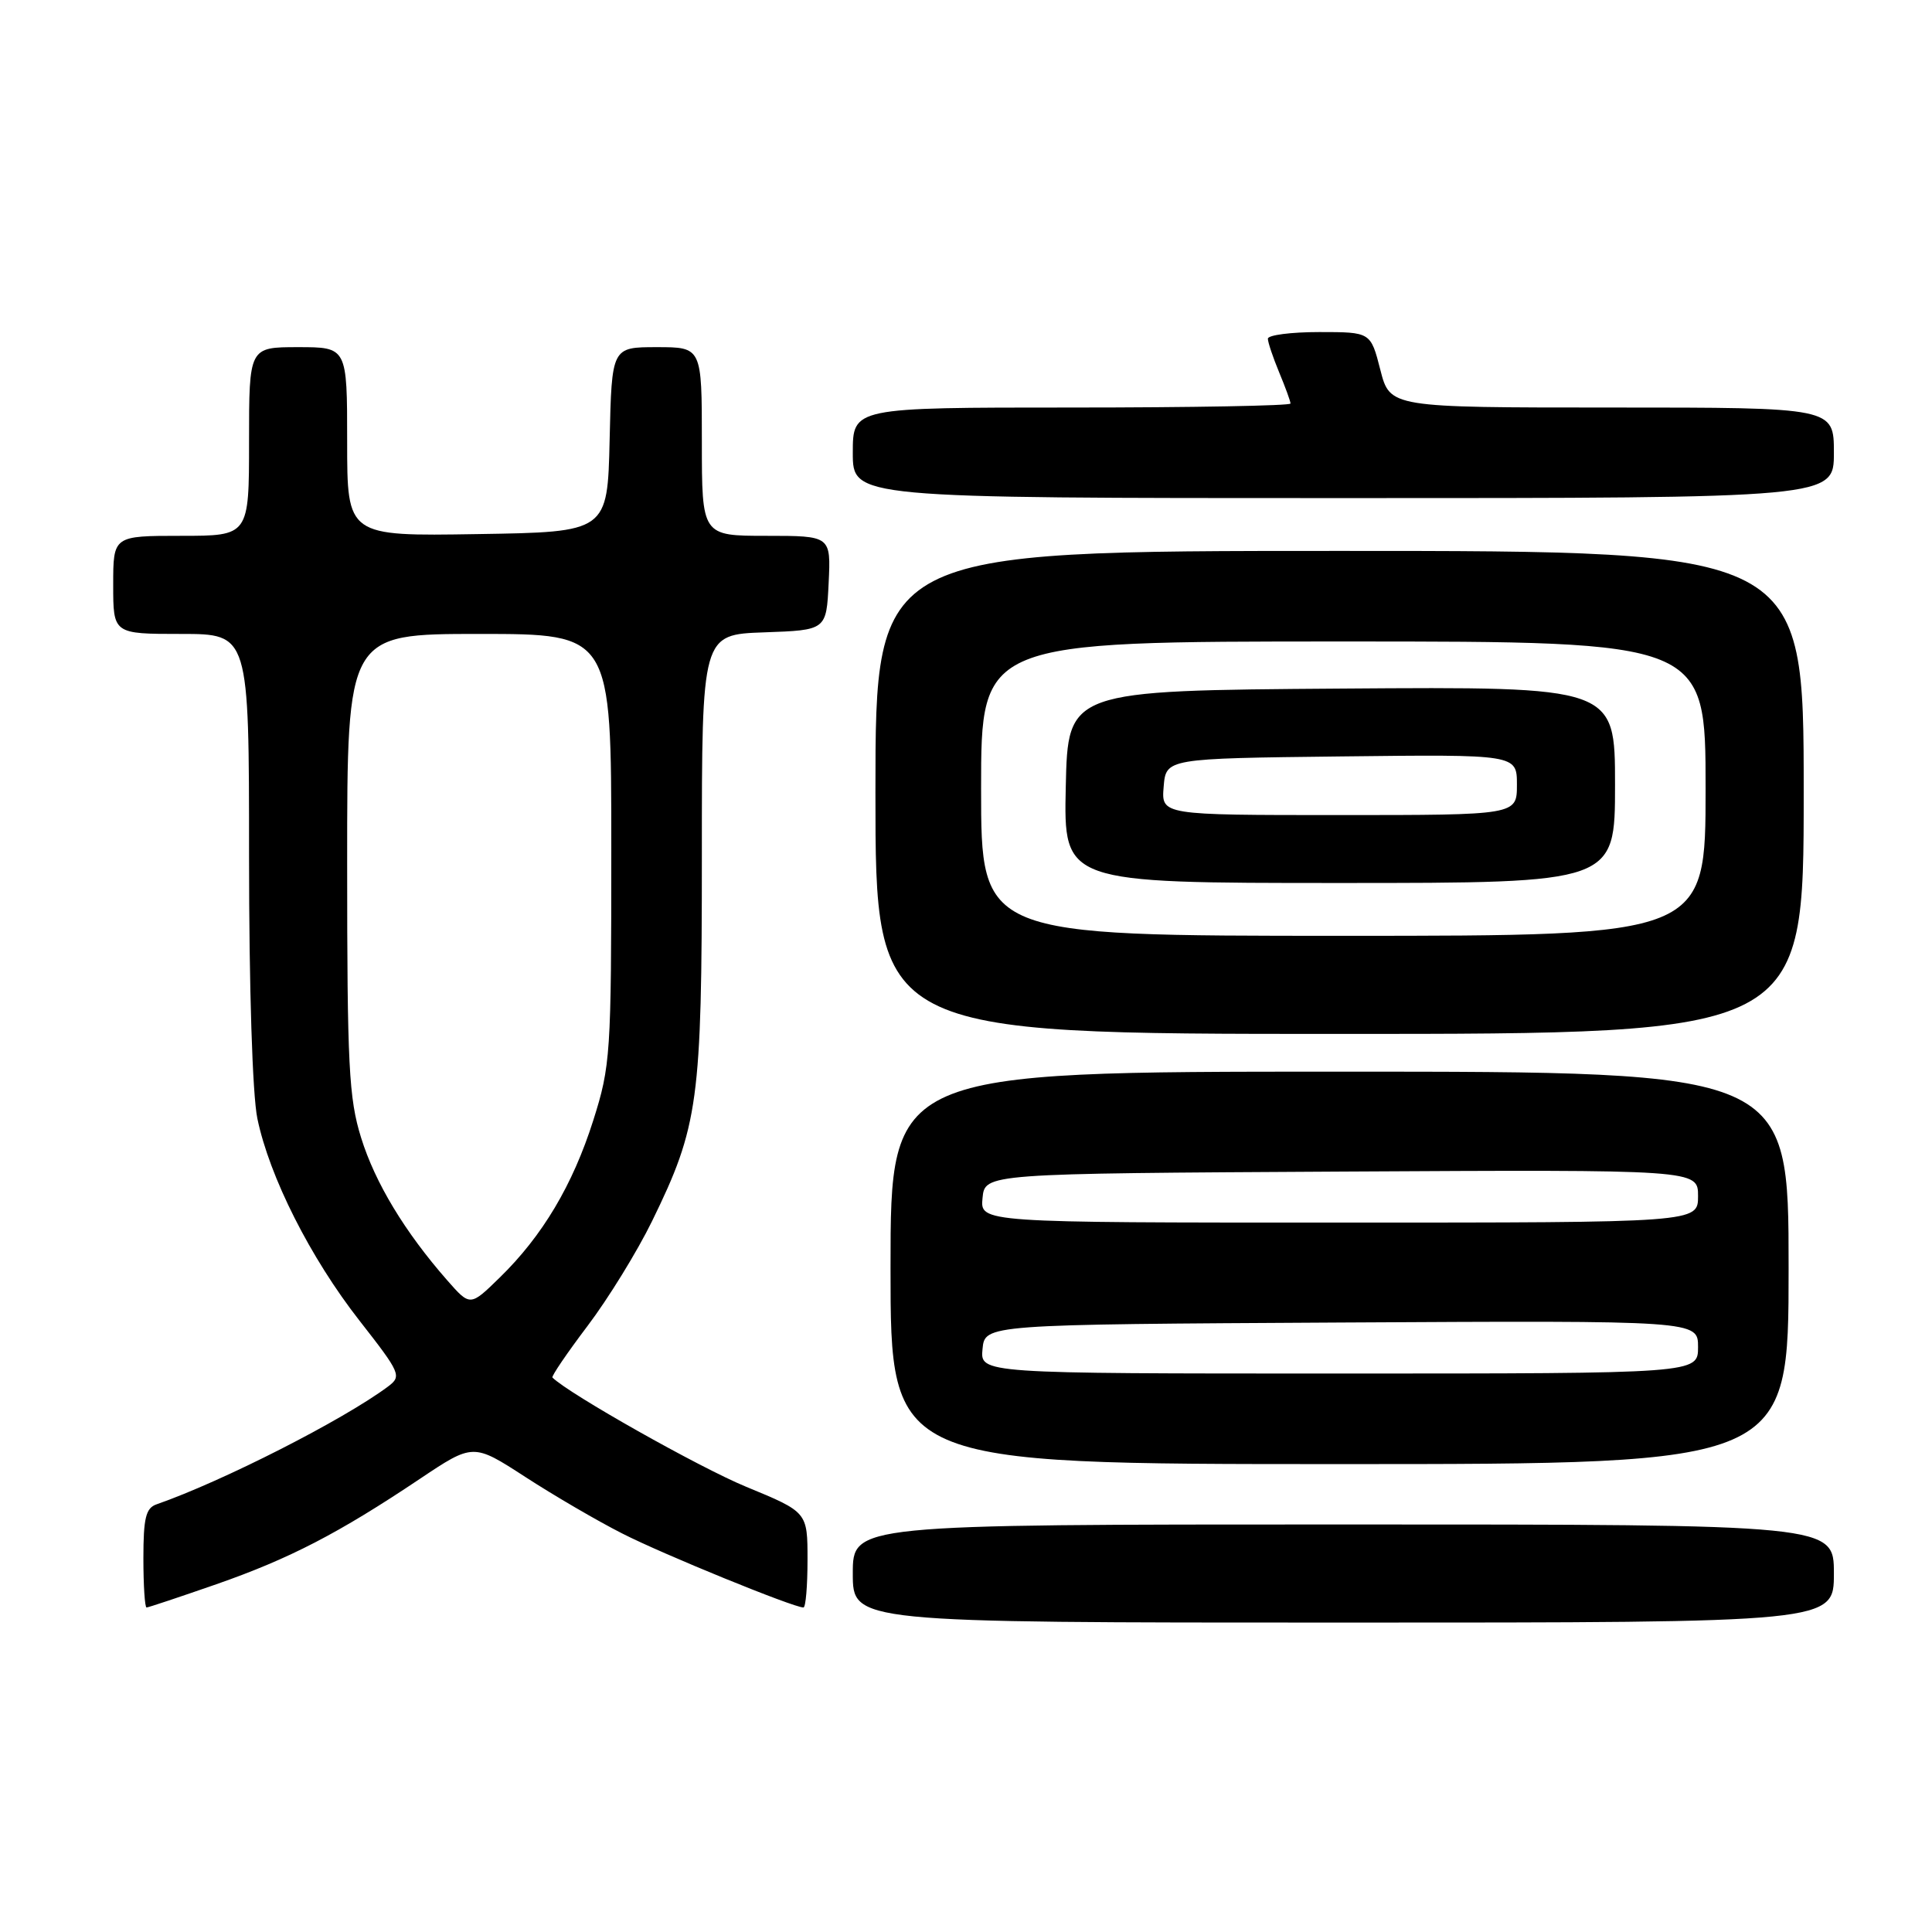 <?xml version="1.0" encoding="UTF-8" standalone="no"?>
<!DOCTYPE svg PUBLIC "-//W3C//DTD SVG 1.1//EN" "http://www.w3.org/Graphics/SVG/1.1/DTD/svg11.dtd" >
<svg xmlns="http://www.w3.org/2000/svg" xmlns:xlink="http://www.w3.org/1999/xlink" version="1.1" viewBox="0 0 256 256">
 <g >
 <path fill="currentColor"
d=" M 243.00 208.50 C 243.00 202.00 243.00 202.00 178.00 202.00 C 113.00 202.00 113.00 202.00 113.00 208.50 C 113.00 215.00 113.00 215.00 178.00 215.00 C 243.00 215.00 243.00 215.00 243.00 208.50 Z  M 28.67 209.92 C 38.38 206.53 44.85 203.18 55.60 195.98 C 62.70 191.23 62.70 191.23 69.60 195.70 C 73.39 198.16 79.18 201.54 82.46 203.20 C 87.82 205.94 105.13 213.00 106.46 213.00 C 106.76 213.00 107.00 210.16 107.00 206.68 C 107.00 200.36 107.00 200.36 98.88 197.01 C 92.69 194.46 75.40 184.71 73.20 182.53 C 73.04 182.37 75.14 179.28 77.87 175.67 C 80.60 172.06 84.44 165.82 86.40 161.81 C 92.56 149.20 93.00 145.96 93.00 113.33 C 93.00 84.08 93.00 84.08 101.25 83.79 C 109.50 83.50 109.50 83.50 109.80 77.25 C 110.10 71.00 110.10 71.00 101.55 71.00 C 93.00 71.00 93.00 71.00 93.00 58.50 C 93.00 46.00 93.00 46.00 87.03 46.00 C 81.06 46.00 81.06 46.00 80.78 58.25 C 80.50 70.50 80.50 70.50 63.25 70.77 C 46.00 71.05 46.00 71.05 46.00 58.52 C 46.00 46.00 46.00 46.00 39.50 46.00 C 33.00 46.00 33.00 46.00 33.00 58.50 C 33.00 71.00 33.00 71.00 24.00 71.00 C 15.00 71.00 15.00 71.00 15.00 77.50 C 15.00 84.00 15.00 84.00 24.00 84.00 C 33.00 84.00 33.00 84.00 33.00 113.45 C 33.00 130.93 33.45 145.06 34.10 148.20 C 35.70 155.93 41.13 166.68 47.64 175.00 C 53.09 181.97 53.25 182.34 51.42 183.72 C 45.50 188.14 29.48 196.29 20.75 199.33 C 19.32 199.82 19.00 201.15 19.00 206.47 C 19.00 210.06 19.19 213.00 19.42 213.00 C 19.65 213.00 23.81 211.61 28.67 209.92 Z  M 237.00 168.00 C 237.00 142.00 237.00 142.00 177.50 142.00 C 118.00 142.00 118.00 142.00 118.00 168.00 C 118.00 194.00 118.00 194.00 177.50 194.00 C 237.00 194.00 237.00 194.00 237.00 168.00 Z  M 239.00 105.00 C 239.00 73.00 239.00 73.00 177.50 73.00 C 116.00 73.00 116.00 73.00 116.00 105.00 C 116.00 137.00 116.00 137.00 177.50 137.00 C 239.00 137.00 239.00 137.00 239.00 105.00 Z  M 243.00 60.00 C 243.00 54.00 243.00 54.00 213.59 54.00 C 184.18 54.00 184.18 54.00 182.90 49.00 C 181.62 44.00 181.62 44.00 174.81 44.00 C 171.06 44.00 168.00 44.40 168.00 44.88 C 168.00 45.36 168.68 47.37 169.50 49.35 C 170.32 51.32 171.00 53.18 171.00 53.47 C 171.00 53.76 157.95 54.00 142.00 54.00 C 113.00 54.00 113.00 54.00 113.00 60.00 C 113.00 66.00 113.00 66.00 178.00 66.00 C 243.00 66.00 243.00 66.00 243.00 60.00 Z  M 59.26 169.65 C 53.64 163.24 49.71 156.74 47.85 150.76 C 46.22 145.53 46.00 141.18 46.00 114.41 C 46.00 84.00 46.00 84.00 63.50 84.00 C 81.00 84.00 81.00 84.00 81.00 112.46 C 81.00 139.71 80.90 141.24 78.61 148.46 C 75.89 157.03 71.87 163.78 66.20 169.30 C 62.30 173.11 62.30 173.11 59.26 169.65 Z  M 130.19 178.75 C 130.50 175.50 130.50 175.50 177.75 175.24 C 225.00 174.98 225.00 174.98 225.00 178.49 C 225.00 182.00 225.00 182.00 177.44 182.00 C 129.87 182.00 129.87 182.00 130.19 178.75 Z  M 130.19 158.75 C 130.50 155.50 130.50 155.50 177.75 155.24 C 225.00 154.98 225.00 154.98 225.00 158.49 C 225.00 162.00 225.00 162.00 177.44 162.00 C 129.87 162.00 129.87 162.00 130.19 158.75 Z  M 130.00 104.50 C 130.00 85.00 130.00 85.00 178.00 85.00 C 226.00 85.00 226.00 85.00 226.00 104.50 C 226.00 124.00 226.00 124.00 178.00 124.00 C 130.00 124.00 130.00 124.00 130.00 104.50 Z  M 214.00 103.99 C 214.00 90.98 214.00 90.98 177.75 91.24 C 141.50 91.50 141.50 91.50 141.22 104.25 C 140.94 117.00 140.94 117.00 177.47 117.00 C 214.00 117.00 214.00 117.00 214.00 103.99 Z  M 154.19 104.25 C 154.50 100.50 154.50 100.50 177.75 100.23 C 201.00 99.96 201.00 99.96 201.00 103.98 C 201.00 108.00 201.00 108.00 177.44 108.00 C 153.88 108.00 153.88 108.00 154.19 104.25 Z "/>
</g>
</svg>